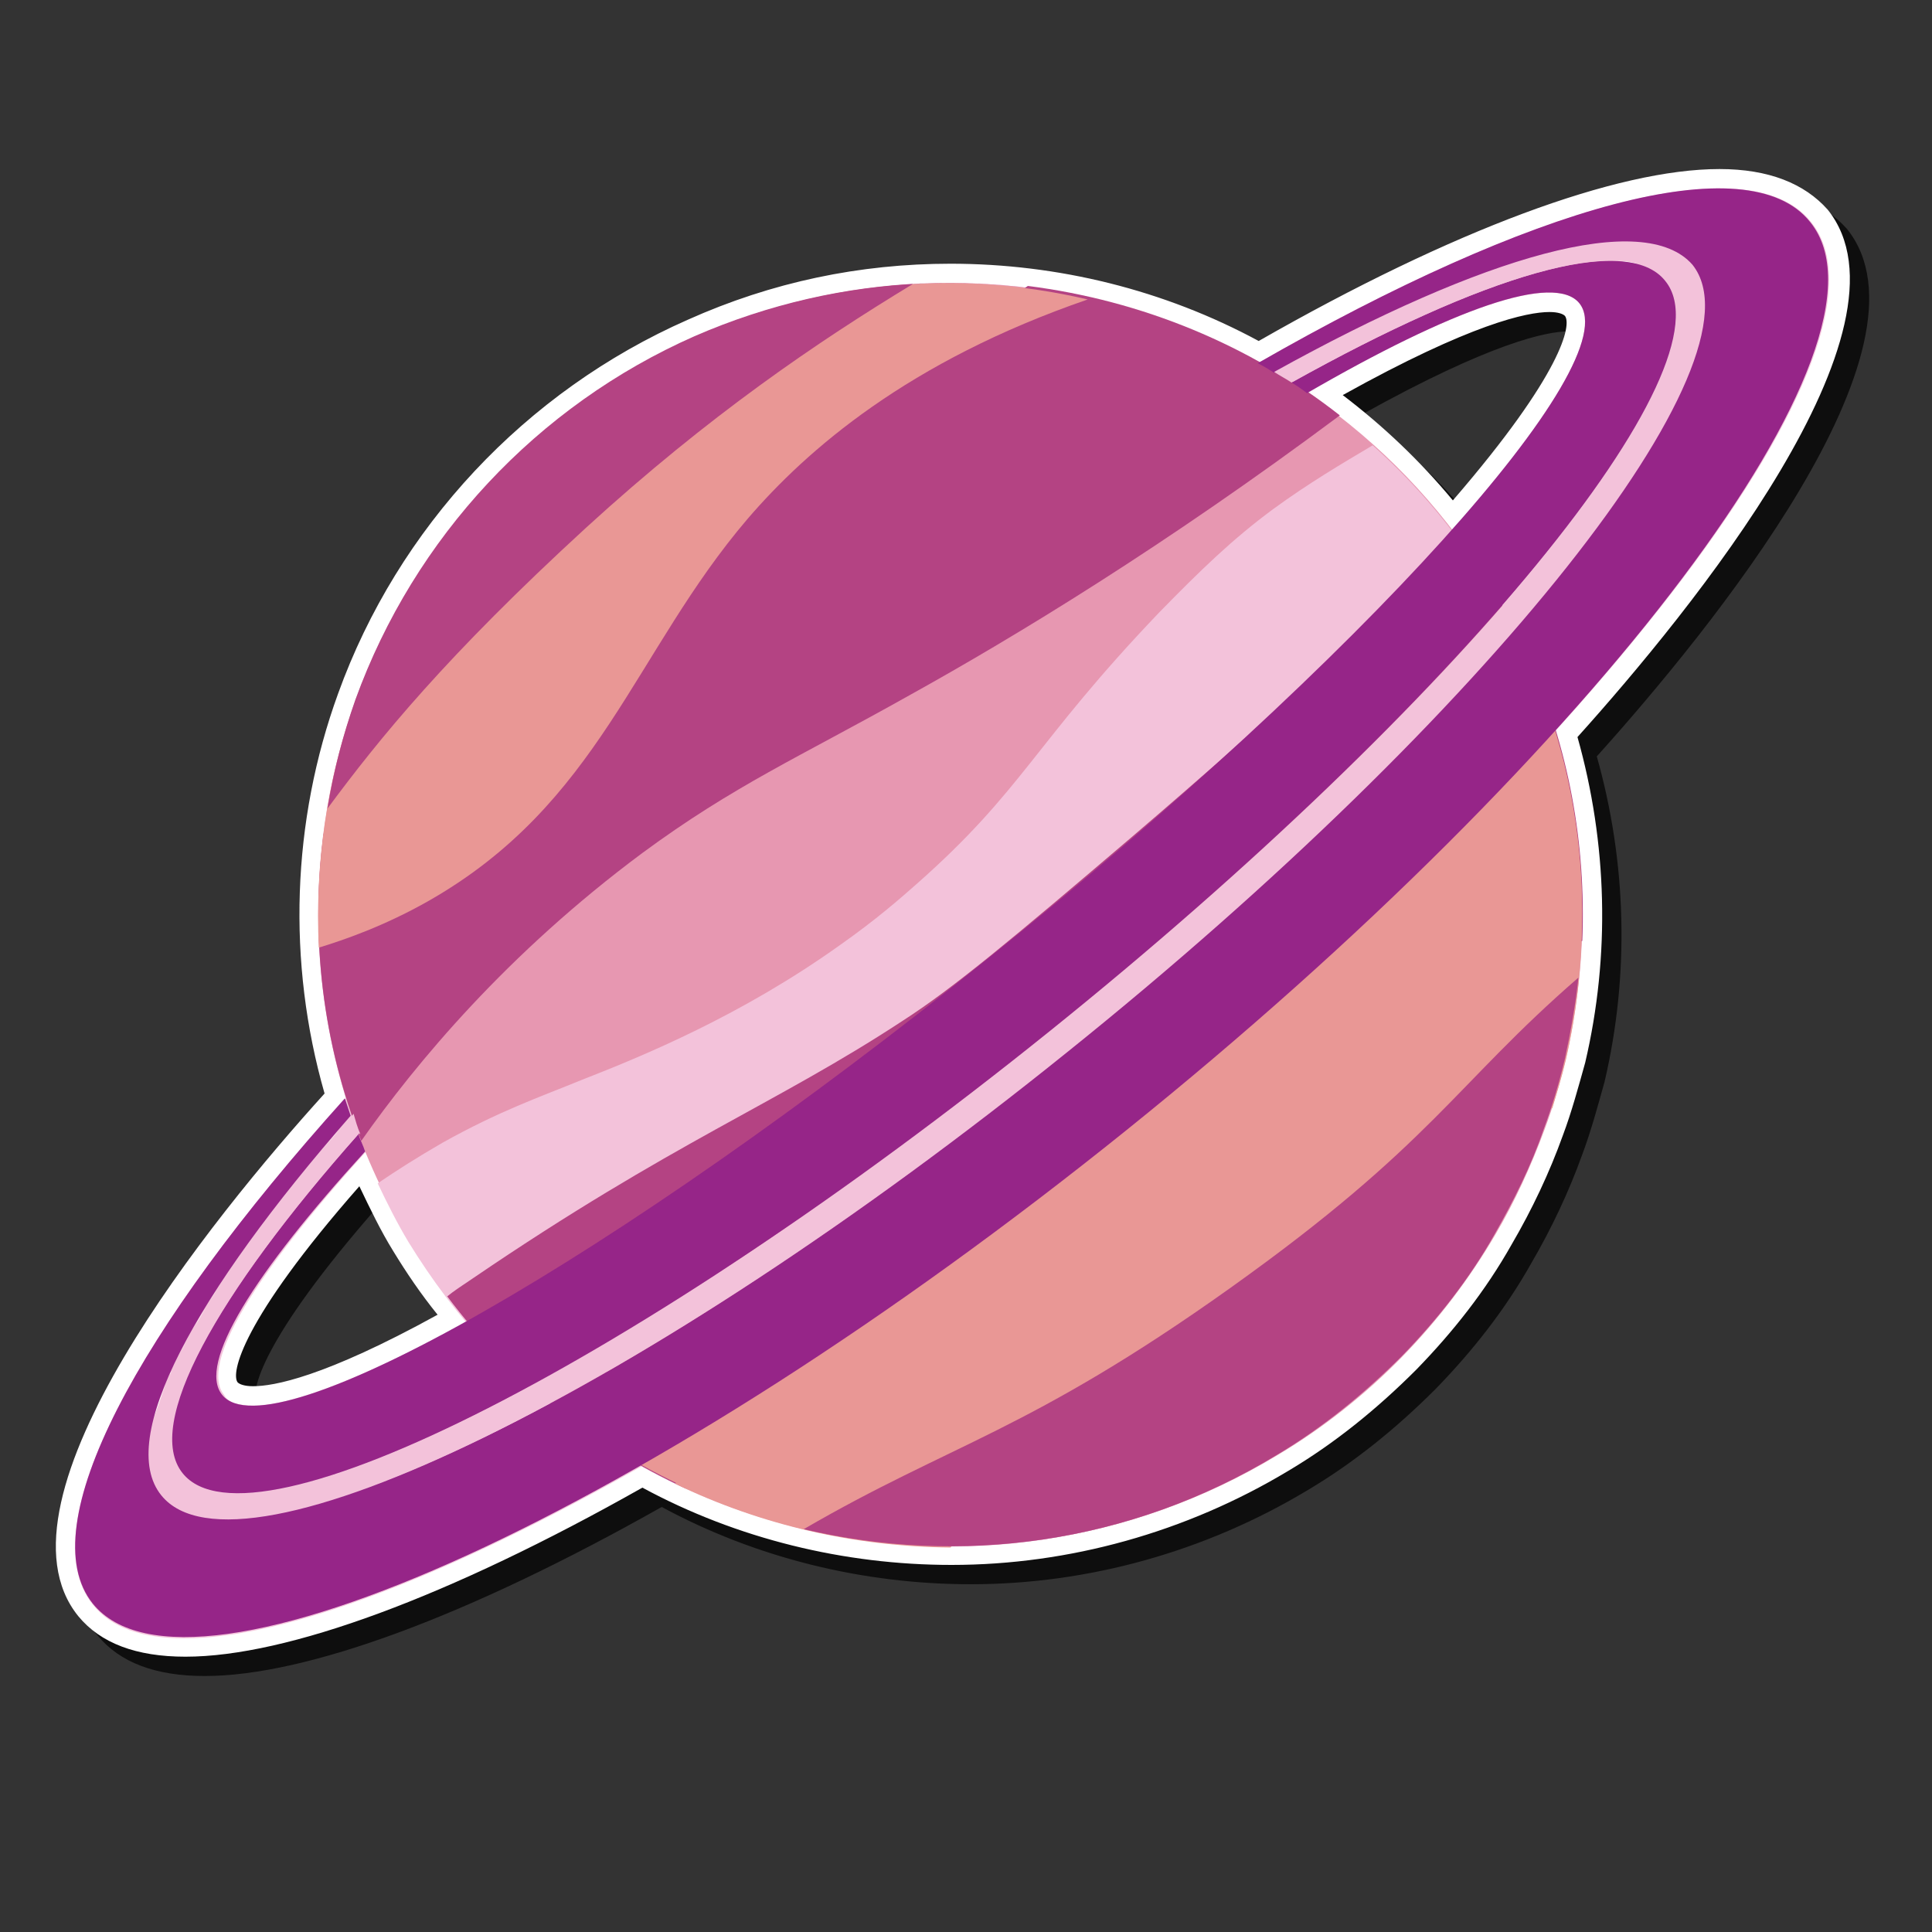 <?xml version="1.0" encoding="utf-8"?>
<!-- Generator: Adobe Illustrator 22.0.1, SVG Export Plug-In . SVG Version: 6.00 Build 0)  -->
<svg version="1.1" id="Layer_1" xmlns="http://www.w3.org/2000/svg" xmlns:xlink="http://www.w3.org/1999/xlink" x="0px" y="0px"
	 viewBox="0 0 200 200" style="enable-background:new 0 0 200 200;" xml:space="preserve">
<rect x="0" y="0" width="200" height="200" fill="#333333" stroke="none"/>
<style type="text/css">
	.st0{opacity:0.75;}
	.st1{fill:#010101;}
	.st2{fill:#F3C2DA;}
	.st3{fill:#FFFFFF;}
	.st4{fill:#E797B1;}
	.st5{fill:#B44383;}
	.st6{fill:#E99795;}
	.st7{fill:#EABCC6;}
	.st8{fill:#E9C0D3;}
	.st9{fill:#962588;}
</style>
<g>
	<g>
		<g class="st0">
			<path class="st1" d="M21.2,172.5c-4.8,0-8.2-1.3-10.3-3.9c-6.5-8.1,3.1-28,25.8-53.3c-4-13.5-3.5-28.1,1.2-41.3
				C44.1,57.2,57,43.3,73.5,35.9c8.5-3.8,17.6-5.7,26.8-5.7c11.1,0,22.1,2.8,31.9,8.2c20.2-11.5,37.2-17.9,47.7-17.9
				c4.8,0,8.3,1.3,10.3,3.9c6.6,8.2-3.2,28.3-26.2,53.7c3.2,11,3.6,22.7,1,33.7c-0.6,2.5-1.3,5-2.2,7.4c-1.4,3.8-3.1,7.6-5.2,11.1
				c-2.7,4.7-6,9-9.8,12.8c-3.9,4-8.3,7.5-13.1,10.4c-10.4,6.3-22.2,9.6-34.3,9.6c0,0,0,0,0,0c-11.2,0-22.2-2.8-32-8.2
				C48.4,166.3,31.6,172.5,21.2,172.5z M39.5,123.1c-12.4,13.8-15.2,20.8-13.6,22.7c0.4,0.5,1.2,0.8,2.4,0.8c2.8,0,8.6-1.4,20.6-8
				c-1.9-2.4-3.7-4.9-5.2-7.5C42,128.5,40.7,125.9,39.5,123.1z M139.2,42.8c5,3.6,9.4,7.8,13.2,12.6c11.3-12.9,13.9-19.5,12.4-21.3
				c-0.4-0.5-1.2-0.8-2.4-0.8C158.1,33.3,149.9,36.7,139.2,42.8z"/>
			<path class="st1" d="M180,21.5c4.4,0,7.6,1.1,9.5,3.5c6.5,8.1-4.6,28.6-26.6,52.8c3.3,10.9,3.7,22.6,1.1,33.8
				c-0.6,2.5-1.3,4.9-2.2,7.3c-1.4,3.8-3.1,7.5-5.1,10.9c-2.7,4.6-5.9,8.8-9.6,12.6c-3.8,3.9-8.2,7.4-12.9,10.2
				c-10.6,6.4-22.3,9.5-33.8,9.5c-11.2,0-22.2-2.9-32-8.3c-19.9,11.3-36.8,17.8-47.3,17.8c-4.4,0-7.6-1.1-9.5-3.5
				c-6.4-8,4.4-28.4,26.2-52.4c-4.1-13.4-3.8-27.8,1-41.2c6.1-16.8,18.8-30.4,35.1-37.6c8.6-3.8,17.6-5.6,26.4-5.6
				c11.2,0,22.2,2.9,31.9,8.3C152.3,28.1,169.4,21.5,180,21.5 M170.1,27L170.1,27C170,27,170,27,170.1,27c-0.2,0-0.4,0-0.6,0
				c0,0,0,0-0.1,0c0,0,0,0,0.1,0C169.6,27.1,169.8,27,170.1,27C170,27,170,27,170.1,27c0,0,0.1,0,0.1,0c0.8,0,1.5,0.1,2.2,0.2
				c0.8,0.1,1.6,0.3,2.2,0.6c-0.7-0.3-1.4-0.5-2.2-0.6c-0.7-0.1-1.4-0.2-2.2-0.2C170.2,27,170.1,27,170.1,27L170.1,27 M169.2,27.1
				c-0.4,0-0.8,0.1-1.2,0.1C168.5,27.1,168.9,27.1,169.2,27.1 M166.1,27.4c0.3,0,0.6-0.1,0.9-0.1C166.7,27.3,166.4,27.4,166.1,27.4
				 M162.7,28.1c0.6-0.1,1.2-0.3,1.8-0.4C163.9,27.8,163.3,27.9,162.7,28.1 M161.8,28.3c-0.3,0.1-0.7,0.2-1,0.3
				C161.1,28.5,161.5,28.4,161.8,28.3C161.8,28.3,161.8,28.3,161.8,28.3C161.8,28.3,161.8,28.3,161.8,28.3 M171.5,29.3
				c-0.6-0.2-1.3-0.3-2-0.3C170.2,29.1,170.9,29.2,171.5,29.3 M151,32.1c1.7-0.7,3.3-1.4,4.9-1.9C154.3,30.8,152.7,31.4,151,32.1
				 M152.3,56.9c10.4-11.7,15.6-20.4,13.2-23.5c-0.6-0.8-1.7-1.1-3.2-1.1c-4.7,0-13.6,3.8-25.1,10.4C143,46.6,148,51.3,152.3,56.9
				 M142.7,35.9c1.6-0.8,3.1-1.5,4.6-2.2C145.8,34.4,144.3,35.2,142.7,35.9 M144.4,37.1c2.5-1.2,4.8-2.3,7-3.3
				C149.2,34.7,146.8,35.8,144.4,37.1 M135.4,39.7c2.2-1.2,4.3-2.3,6.4-3.4C139.8,37.4,137.6,38.5,135.4,39.7 M135.7,41.6
				c1.8-1,3.6-2,5.3-2.9C139.3,39.7,137.5,40.6,135.7,41.6 M134.1,40.6C134.1,40.6,134.1,40.6,134.1,40.6
				C134.1,40.6,134.1,40.6,134.1,40.6c0,0-0.1-0.1-0.1-0.1c0,0,0,0,0,0C134,40.6,134,40.6,134.1,40.6 M35.5,120.9
				c0.5-0.6,1.1-1.3,1.6-1.9C36.5,119.6,36,120.3,35.5,120.9 M28.2,147.5c4.3,0,12.1-3.2,22.2-8.7c-2.2-2.6-4.1-5.3-5.9-8.3
				c-1.8-3-3.4-6.1-4.6-9.3c-11.4,12.6-17.3,22-14.7,25.2C25.6,147.2,26.7,147.5,28.2,147.5 M32.7,124.2c0.6-0.7,1.2-1.4,1.8-2.2
				C33.9,122.8,33.3,123.5,32.7,124.2 M27.8,130.6c0.1-0.1,0.2-0.2,0.2-0.3C28,130.4,27.9,130.5,27.8,130.6 M23.8,136.5
				c0.2-0.3,0.5-0.7,0.7-1.1C24.3,135.8,24,136.1,23.8,136.5 M22.2,139.2c0.4-0.6,0.8-1.3,1.2-1.9C22.9,138,22.5,138.6,22.2,139.2
				 M21.3,140.9c-0.2,0.3-0.4,0.7-0.5,1C20.9,141.5,21.1,141.2,21.3,140.9 M19.6,144.3c0.1-0.1,0.1-0.3,0.2-0.4
				C19.7,144,19.6,144.2,19.6,144.3 M19.1,145.4c-0.5,1.2-0.9,2.3-1.2,3.4C18.3,147.7,18.7,146.6,19.1,145.4
				C19.1,145.4,19.1,145.4,19.1,145.4C19.1,145.4,19.1,145.4,19.1,145.4 M17.7,150.2c0,0.2-0.1,0.4-0.1,0.5
				C17.6,150.6,17.7,150.4,17.7,150.2 M17.5,152.5c0-0.2,0-0.4,0-0.6C17.5,152.1,17.5,152.3,17.5,152.5 M17.5,153.1
				c0,0.4,0.1,0.8,0.1,1.2C17.6,153.9,17.5,153.5,17.5,153.1C17.5,153.1,17.5,153.1,17.5,153.1C17.5,153.1,17.5,153.1,17.5,153.1
				 M180,19.5c-10.6,0-27.6,6.3-47.7,17.8c-9.8-5.3-20.8-8-31.9-8c-9.4,0-18.5,1.9-27.2,5.8C56.4,42.5,43.2,56.6,37,73.8
				c-4.8,13.2-5.3,27.8-1.4,41.4C24,128,0.3,157.2,10.1,169.3c2.3,2.8,6,4.2,11.1,4.2c10.5,0,27.3-6.2,47.3-17.5
				c9.8,5.3,20.9,8,32,8c12.2,0,24.3-3.4,34.8-9.7c4.9-2.9,9.3-6.5,13.3-10.5c3.8-3.9,7.2-8.2,9.9-13c2.1-3.6,3.9-7.4,5.3-11.3
				c0.9-2.4,1.6-5,2.3-7.5c2.6-11.1,2.3-22.7-0.8-33.7c11.7-13,35.7-42.4,25.9-54.6C188.8,21,185.1,19.5,180,19.5L180,19.5z
				 M141,42.9c13.3-7.4,19.1-8.6,21.4-8.6c0.9,0,1.4,0.2,1.6,0.4c0.7,0.9-0.2,5.9-11.6,19.1C149,49.7,145.2,46.1,141,42.9L141,42.9z
				 M28.2,145.5c-0.9,0-1.4-0.2-1.6-0.4c-0.7-0.9,0.3-6.3,12.6-20.3c1.1,2.3,2.2,4.6,3.5,6.7c1.4,2.3,2.9,4.5,4.6,6.6
				C35.5,144.6,30.3,145.5,28.2,145.5L28.2,145.5z"/>
		</g>
		<g>
			<path class="st2" d="M19.2,170.5c-4.8,0-8.2-1.3-10.3-3.9c-6.5-8.1,3.1-28,25.8-53.3c-4-13.5-3.5-28.1,1.2-41.3
				C42.1,55.2,55,41.3,71.5,33.9c8.5-3.8,17.6-5.7,26.8-5.7c11.1,0,22.1,2.8,31.9,8.2c20.2-11.5,37.2-17.9,47.7-17.9
				c4.8,0,8.3,1.3,10.3,3.9c6.6,8.2-3.2,28.3-26.2,53.7c3.2,11,3.6,22.7,1,33.7c-0.6,2.5-1.3,5-2.2,7.4c-1.4,3.8-3.1,7.6-5.2,11.1
				c-2.7,4.7-6,9-9.8,12.8c-3.9,4-8.3,7.5-13.1,10.4c-10.4,6.3-22.2,9.6-34.3,9.6c0,0,0,0,0,0c-11.2,0-22.2-2.8-32-8.2
				C46.4,164.3,29.6,170.5,19.2,170.5z M37.5,121.1c-12.4,13.8-15.2,20.8-13.6,22.7c0.4,0.5,1.2,0.8,2.4,0.8c2.8,0,8.6-1.4,20.6-8
				c-1.9-2.4-3.7-4.9-5.2-7.5C40,126.5,38.7,123.9,37.5,121.1z M137.2,40.8c5,3.6,9.4,7.8,13.2,12.6c11.3-12.9,13.9-19.5,12.4-21.3
				c-0.4-0.5-1.2-0.8-2.4-0.8C156.1,31.3,147.9,34.7,137.2,40.8z"/>
			<path class="st3" d="M178,19.5c4.4,0,7.6,1.1,9.5,3.5c6.5,8.1-4.6,28.6-26.6,52.8c3.3,10.9,3.7,22.6,1.1,33.8
				c-0.6,2.5-1.3,4.9-2.2,7.3c-1.4,3.8-3.1,7.5-5.1,10.9c-2.7,4.6-5.9,8.8-9.6,12.6c-3.8,3.9-8.2,7.4-12.9,10.2
				c-10.6,6.4-22.3,9.5-33.8,9.5c-11.2,0-22.2-2.9-32-8.3c-19.9,11.3-36.8,17.8-47.3,17.8c-4.4,0-7.6-1.1-9.5-3.5
				c-6.4-8,4.4-28.4,26.2-52.4c-4.1-13.4-3.8-27.8,1-41.2c6.1-16.8,18.8-30.4,35.1-37.6c8.6-3.8,17.6-5.6,26.4-5.6
				c11.2,0,22.2,2.9,31.9,8.3C150.3,26.1,167.4,19.5,178,19.5 M168.1,25L168.1,25C168,25,168,25,168.1,25c-0.2,0-0.4,0-0.6,0
				c0,0,0,0-0.1,0c0,0,0,0,0.1,0C167.6,25.1,167.8,25,168.1,25C168,25,168,25,168.1,25c0,0,0.1,0,0.1,0c0.8,0,1.5,0.1,2.2,0.2
				c0.8,0.1,1.6,0.3,2.2,0.6c-0.7-0.3-1.4-0.5-2.2-0.6c-0.7-0.1-1.4-0.2-2.2-0.2C168.2,25,168.1,25,168.1,25L168.1,25 M167.2,25.1
				c-0.4,0-0.8,0.1-1.2,0.1C166.5,25.1,166.9,25.1,167.2,25.1 M164.1,25.4c0.3,0,0.6-0.1,0.9-0.1C164.7,25.3,164.4,25.4,164.1,25.4
				 M160.7,26.1c0.6-0.1,1.2-0.3,1.8-0.4C161.9,25.8,161.3,25.9,160.7,26.1 M159.8,26.3c-0.3,0.1-0.7,0.2-1,0.3
				C159.1,26.5,159.5,26.4,159.8,26.3C159.8,26.3,159.8,26.3,159.8,26.3C159.8,26.3,159.8,26.3,159.8,26.3 M169.5,27.3
				c-0.6-0.2-1.3-0.3-2-0.3C168.2,27.1,168.9,27.2,169.5,27.3 M149,30.1c1.7-0.7,3.3-1.4,4.9-1.9C152.3,28.8,150.7,29.4,149,30.1
				 M150.3,54.9c10.4-11.7,15.6-20.4,13.2-23.5c-0.6-0.8-1.7-1.1-3.2-1.1c-4.7,0-13.6,3.8-25.1,10.4C141,44.6,146,49.3,150.3,54.9
				 M140.7,33.9c1.6-0.8,3.1-1.5,4.6-2.2C143.8,32.4,142.3,33.2,140.7,33.9 M142.4,35.1c2.5-1.2,4.8-2.3,7-3.3
				C147.2,32.7,144.8,33.8,142.4,35.1 M133.4,37.7c2.2-1.2,4.3-2.3,6.4-3.4C137.8,35.4,135.6,36.5,133.4,37.7 M133.7,39.6
				c1.8-1,3.6-2,5.3-2.9C137.3,37.7,135.5,38.6,133.7,39.6 M132.1,38.6C132.1,38.6,132.1,38.6,132.1,38.6
				C132.1,38.6,132.1,38.6,132.1,38.6c0,0-0.1-0.1-0.1-0.1c0,0,0,0,0,0C132,38.6,132,38.6,132.1,38.6 M33.5,118.9
				c0.5-0.6,1.1-1.3,1.6-1.9C34.5,117.6,34,118.3,33.5,118.9 M26.2,145.5c4.3,0,12.1-3.2,22.2-8.7c-2.2-2.6-4.1-5.3-5.9-8.3
				c-1.8-3-3.4-6.1-4.6-9.3c-11.4,12.6-17.3,22-14.7,25.2C23.6,145.2,24.7,145.5,26.2,145.5 M30.7,122.2c0.6-0.7,1.2-1.4,1.8-2.2
				C31.9,120.8,31.3,121.5,30.7,122.2 M25.8,128.6c0.1-0.1,0.2-0.2,0.2-0.3C26,128.4,25.9,128.5,25.8,128.6 M21.8,134.5
				c0.2-0.3,0.5-0.7,0.7-1.1C22.3,133.8,22,134.1,21.8,134.5 M20.2,137.2c0.4-0.6,0.8-1.3,1.2-1.9C20.9,136,20.5,136.6,20.2,137.2
				 M19.3,138.9c-0.2,0.3-0.4,0.7-0.5,1C18.9,139.5,19.1,139.2,19.3,138.9 M17.6,142.3c0.1-0.1,0.1-0.3,0.2-0.4
				C17.7,142,17.6,142.2,17.6,142.3 M17.1,143.4c-0.5,1.2-0.9,2.3-1.2,3.4C16.3,145.7,16.7,144.6,17.1,143.4
				C17.1,143.4,17.1,143.4,17.1,143.4C17.1,143.4,17.1,143.4,17.1,143.4 M15.7,148.2c0,0.2-0.1,0.4-0.1,0.5
				C15.6,148.6,15.7,148.4,15.7,148.2 M15.5,150.5c0-0.2,0-0.4,0-0.6C15.5,150.1,15.5,150.3,15.5,150.5 M15.5,151.1
				c0,0.4,0.1,0.8,0.1,1.2C15.6,151.9,15.5,151.5,15.5,151.1C15.5,151.1,15.5,151.1,15.5,151.1C15.5,151.1,15.5,151.1,15.5,151.1
				 M178,17.5c-10.6,0-27.6,6.3-47.7,17.8c-9.8-5.3-20.8-8-31.9-8c-9.4,0-18.5,1.9-27.2,5.8C54.4,40.5,41.2,54.6,35,71.8
				c-4.8,13.2-5.3,27.8-1.4,41.4C22,126-1.7,155.2,8.1,167.3c2.3,2.8,6,4.2,11.1,4.2c10.5,0,27.3-6.2,47.3-17.5c9.8,5.3,20.9,8,32,8
				c12.2,0,24.3-3.4,34.8-9.7c4.9-2.9,9.3-6.5,13.3-10.5c3.8-3.9,7.2-8.2,9.9-13c2.1-3.6,3.9-7.4,5.3-11.3c0.9-2.4,1.6-5,2.3-7.5
				c2.6-11.1,2.3-22.7-0.8-33.7c11.7-13,35.7-42.4,25.9-54.6C186.8,19,183.1,17.5,178,17.5L178,17.5z M139,40.9
				c13.3-7.4,19.1-8.6,21.4-8.6c0.9,0,1.4,0.2,1.6,0.4c0.7,0.9-0.2,5.9-11.6,19.1C147,47.7,143.2,44.1,139,40.9L139,40.9z
				 M26.2,143.5c-0.9,0-1.4-0.2-1.6-0.4c-0.7-0.9,0.3-6.3,12.6-20.3c1.1,2.3,2.2,4.6,3.5,6.7c1.4,2.3,2.9,4.5,4.6,6.6
				C33.5,142.6,28.3,143.5,26.2,143.5L26.2,143.5z"/>
		</g>
	</g>
	<path class="st4" d="M162.1,109.6c-0.6,2.5-1.3,4.9-2.2,7.3c-1.4,3.8-3.1,7.5-5.1,10.9c-2.7,4.6-5.9,8.8-9.6,12.6
		c-3.8,3.9-8.2,7.4-12.9,10.2c-30.9,18.7-71.1,8.8-89.8-22.1C32.2,111.6,30.1,91,36.9,72.5c6.1-16.8,18.8-30.4,35.1-37.6
		c33-14.6,71.7,0.3,86.3,33.4C164,81.2,165.3,95.8,162.1,109.6L162.1,109.6z"/>
	<g>
		<path class="st2" d="M149.2,60.7c1-1.1,2-2.2,2.9-3.3c-2.9-4.2-6.3-8-10-11.3c-3.2,1.9-6.6,3.9-10.3,6.6
			c-4.2,3.1-7.5,6.3-11.8,10.7C107,77,106,81.7,94.9,91.5c-1.7,1.5-4.2,3.7-7.9,6.3c-10.2,7.3-20.4,11.5-26.8,14
			c-4.4,1.8-8.5,3.2-14.4,6.5c-2.6,1.5-4.8,2.9-6.7,4.2c1,2.1,2,4.1,3.2,6.1c2.4,3.9,5.1,7.5,8.1,10.7c16.7-8.6,28.1-11,51.1-27.5
			C133.6,88.7,134.2,77.8,149.2,60.7z"/>
	</g>
	<path class="st5" d="M117.1,86.7c-12.2,10.4-18.4,15.6-23.7,19c-13.1,8.6-23.7,12.5-44.4,26.6c-1.2,0.8-2.1,1.4-2.7,1.9
		c6.6,8.8,15.2,15.5,24.7,19.9c1.6-1.7,4.1-4.1,7.4-6.8c14.6-11.6,21.9-8.5,34.1-17.9c8.8-6.8,7.8-10.6,19.2-18.4
		c1.7-1.1,6.1-4.1,12.4-7c7.7-3.6,14.6-5.5,19.7-6.6c0.4-10-1.4-20-5.5-29.2c-2-4.5-4.4-8.6-7.2-12.3
		C143,63.7,131.5,74.4,117.1,86.7z"/>
	<path class="st5" d="M47.9,74c-5.3,4.4-10.1,8.5-14.4,12.3c-1.4,10.7-0.1,21.7,3.9,31.8c5.7-8.1,15.1-19.4,29.1-29.8
		c9.5-7,16.2-9.9,27.6-16.3c11-6.1,26.5-15.5,44.6-29c-9.3-7.3-20.5-11.9-32.3-13.4C91.3,40,75.6,50.9,47.9,74z"/>
	<path class="st6" d="M71.9,34.9c-16.3,7.2-29,20.8-35.1,37.6c-3,8.3-4.2,17-3.8,25.6c2.6-0.8,6.7-2.2,11.3-4.8
		c17.8-10.1,21.3-25.8,33.1-39.6c6.1-7.1,16.6-16.3,35.2-22.7C99.4,27.9,85.2,29,71.9,34.9z"/>
	<g>
		<path class="st5" d="M71.9,34.8c-16.3,7.2-29,20.8-35.1,37.6c-1.3,3.7-2.3,7.5-2.9,11.3c5.4-7.3,12.3-15.8,26.8-29.1
			C73.4,43,84.6,35.4,94.5,29.4c8.2-0.5,16.4,0.6,24.1,3.1c0,0,0,0,0,0C103.8,27.7,87.3,28.1,71.9,34.8z"/>
		<path class="st7" d="M33.3,101.1c0-0.1,0-0.1,0-0.2C33.3,101,33.3,101.1,33.3,101.1C33.3,101.1,33.3,101.1,33.3,101.1z"/>
	</g>
	<path class="st6" d="M160.2,73.2c-6.2,2-14.9,5.6-23.5,12.4c-11.5,9.1-9.7,13.4-19.9,22.5c-14.4,12.9-24.1,9.8-42.8,24
		c-7.3,5.5-12.3,11-15.3,14.5c8.9,6.8,19.4,11.1,30.3,12.7c5.2-4.6,9.8-8.7,13.9-12.5c15-13.7,22.8-21.8,37.3-33
		c8.2-6.3,16.1-11.8,23.5-16.5C164.1,89.2,162.9,81,160.2,73.2z"/>
	<path class="st6" d="M161.6,77.9c-3.6,2.1-8.8,5.5-14.2,10.6c-12.9,12.2-10.3,18.5-19.2,28.2c-15.9,17.5-36.2,10.4-55.6,33.4
		c-1.2,1.4-2.2,2.7-2.7,3.5c8.9,4.3,18.6,6.5,28.5,6.6c4.1-5.4,9.2-11.2,19.1-19.4c20.4-16.7,27.1-15.2,43.2-26.1
		c0.5-1.7,1-3.3,1.4-5C164.5,99.1,164.3,88.2,161.6,77.9z"/>
	<path class="st5" d="M127.4,133.3c-20.9,14.9-28.9,16.1-44.2,25c16.1,3.8,33.7,1.6,49-7.7c4.7-2.8,9-6.3,12.9-10.2
		c3.7-3.8,7-8,9.6-12.6c2-3.5,3.8-7.1,5.1-10.9c0.9-2.4,1.6-4.8,2.2-7.3c0.6-2.8,1.1-5.6,1.4-8.4
		C150.6,112.3,148.3,118.4,127.4,133.3z"/>
	<path class="st8" d="M106.1,121.5"/>
	<g>
		<path class="st9" d="M133.7,39.6c0.5,0.3,1.1,0.7,1.6,1.1c15-8.7,25.6-12.5,28.2-9.3c5,6.2-22.4,36.6-61.2,67.8
			c-38.8,31.2-74.3,51.4-79.3,45.2c-2.6-3.2,3.3-12.6,14.8-25.2c-0.2-0.6-0.5-1.2-0.7-1.8c-14.9,16.8-22.3,30.2-18.3,35.2
			c7.1,8.9,47.3-11.6,89.7-45.7s71-69,63.9-77.8C168.4,24,153.6,28.5,133.7,39.6z"/>
		<path class="st9" d="M130.2,37.6c0.6,0.3,1.1,0.6,1.7,1c21.8-12.1,38.3-16.9,43-11c8,9.9-21,46.4-64.7,81.5
			c-43.7,35.1-85.5,55.6-93.5,45.7c-4.7-5.8,3.4-20.8,19.6-39.3c-0.2-0.6-0.4-1.2-0.6-1.8C14.1,137.7,3.2,158,9.6,166
			c10,12.4,57.9-9.5,107-49c49.1-39.5,80.8-81.6,70.8-94C181,14.9,158.6,21.3,130.2,37.6z"/>
		<g>
			<g>
				<path class="st2" d="M131.9,38.5c0.6,0.4,1.2,0.7,1.8,1.1c19.9-11.1,34.7-15.6,38.8-10.6c7.1,8.9-21.5,43.7-63.9,77.8
					s-82.6,54.6-89.7,45.7c-4-5,3.4-18.4,18.3-35.2c0,0,0,0.1,0.1,0.1c-0.3-0.7-0.5-1.4-0.7-2.1c-16.3,18.5-24.3,33.4-19.6,39.3
					c8,9.9,49.8-10.5,93.5-45.7c43.7-35.1,72.6-71.6,64.7-81.5C170.2,21.7,153.7,26.4,131.9,38.5z"/>
			</g>
		</g>
	</g>
</g>
</svg>
